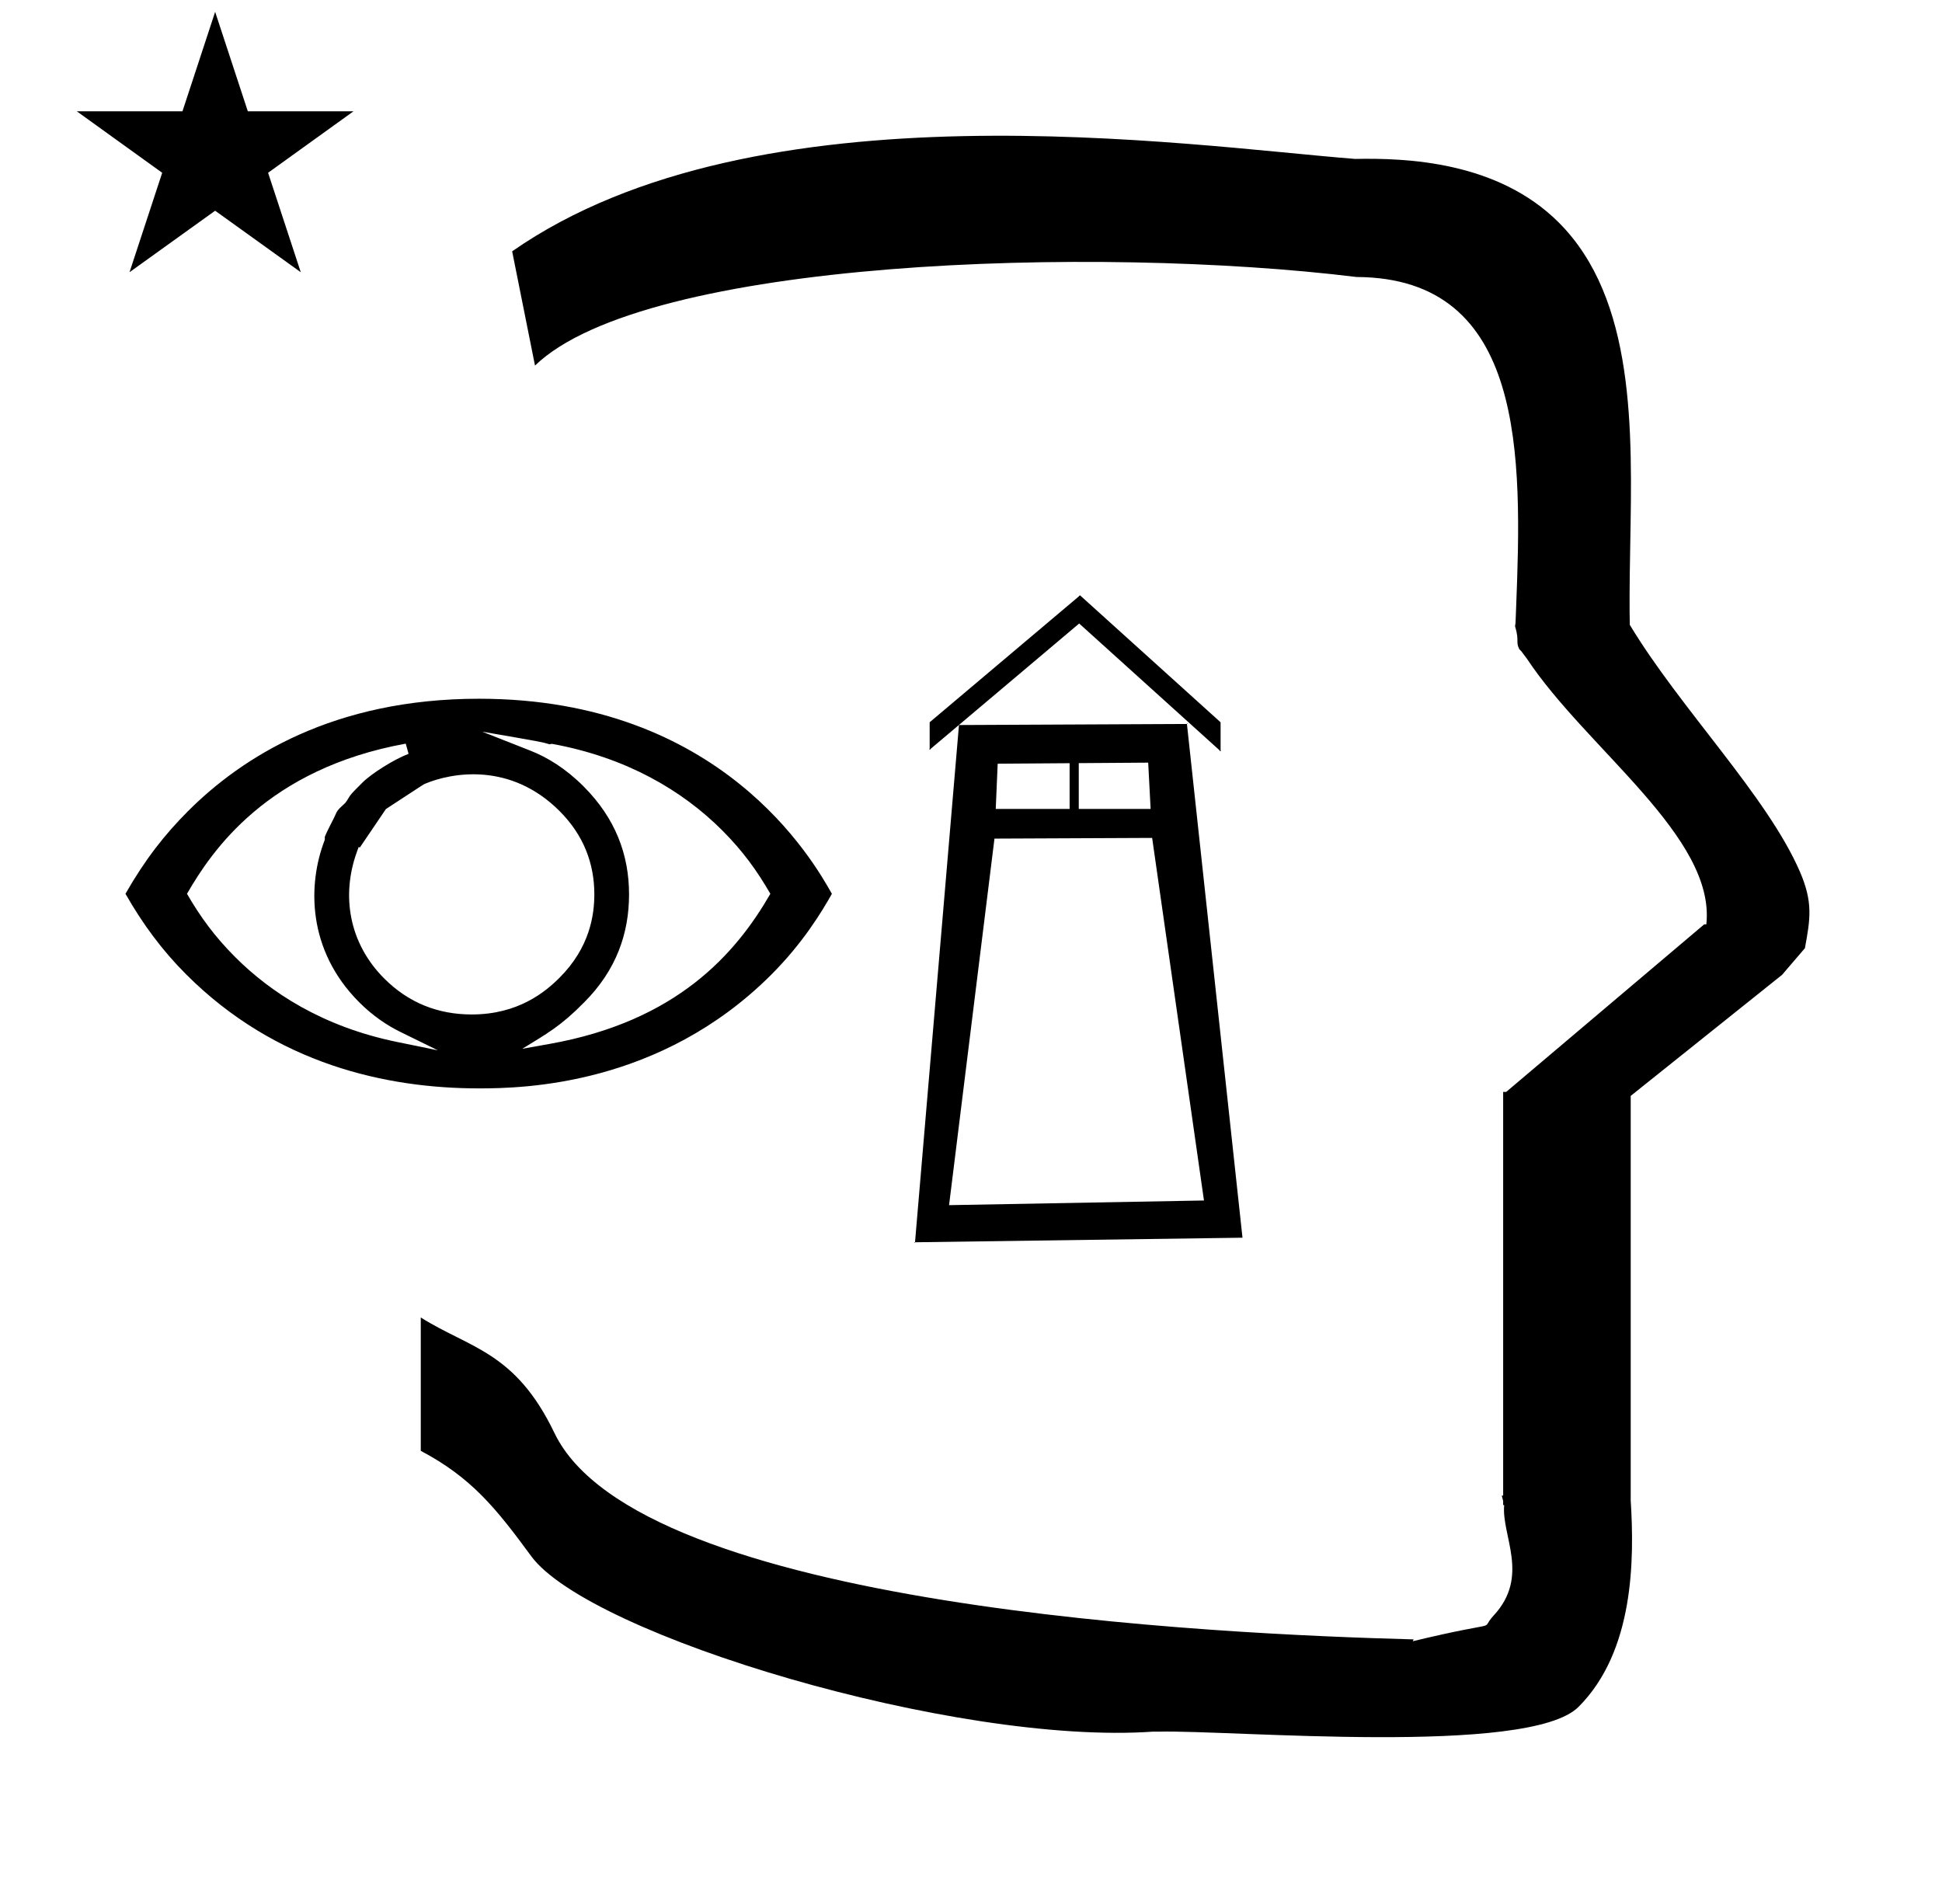 <?xml version="1.0" standalone="no"?>
<!DOCTYPE svg PUBLIC "-//W3C//DTD SVG 1.1//EN" "http://www.w3.org/Graphics/SVG/1.1/DTD/svg11.dtd" >
<svg xmlns="http://www.w3.org/2000/svg" xmlns:xlink="http://www.w3.org/1999/xlink" version="1.1" viewBox="-10 0 1020 1000">
  <g transform="matrix(1 0 0 -1 0 800)">
   <path fill="currentColor"
d="M30.324 741.553h55.515l17.161 52.226l17.16 -52.226h55.516l-44.867 -32.296l17.161 -52.225l-44.97 32.296l-44.971 -32.296l17.161 52.225zM271 608l-12 60c128.725 89.788 355.203 55.363 442.457 48.56
c0 -0.011 0.001 -0.021 0.001 -0.032c27.446 0.582 75.186 -1.321 107.268 -33.403c40.14 -40.14 38.615 -108.841 37.525 -169.365c-0.396 -21.926 -0.434 -33.24 -0.222 -41.946
c26.379 -43.828 72.168 -89.959 89.325 -129.607c6.951 -16.064 5.492 -24.764 2.646 -40.205l-12 -14l-79.501 -63.577v-212.431c1.939 -31.087 1.824 -79.241 -27.416 -108.48c-26.032 -26.032 -182.507 -12.02 -220.584 -13.005
l-2.901 0.013c-103.732 -7.3 -296.108 50.602 -326.603 92.172c-18.506 25.227 -31.401 41.253 -57.995 55.309v70.037c25.817 -16.263 49.624 -17.807 70.19 -60.636c44.219 -92.082 349.455 -105.734 451.309 -108.438l-0.499 -0.963
c50 12 34.151 4.481 42.535 13.536c19.177 20.712 3.979 41.969 5.508 57.965h-0.542v2.149c-0.254 0.99 -0.501 1.941 -0.738 2.849h0.738v207.174v3.487v1.339h1.582l104 88h1.133
c4.983 45.895 -62.838 92.129 -94.216 139.501l-3 4l-1 1c-2.021 3.992 0.044 4.025 -2.084 11.56c-0.037 0.131 -0.189 0.247 -0.175 0.367l0.259 2.072l0.064 1.499
c0.01 0.227 0.15 3.896 0.242 6.244c3.114 79.152 5.197 173.389 -83.815 173.771c-136.35 16.746 -373.536 9.534 -431.49 -46.514zM159.652 360.794zM159.426 358.115zM320.396 330.232c0 20.99 -7.229 40.088 -23.908 56.768
c-9.439 9.439 -18.972 15.224 -27.9 18.74l-25.343 9.982c31.303 -5.407 31.303 -5.407 35.414 -6.635c0.451 0.154 1.043 0.276 1.634 0.167c38.668 -7.123 68.008 -24.344 89.022 -45.358
c10.887 -10.887 18.352 -21.291 25.303 -33.331c-18.115 -31.448 -49.087 -66.926 -115.936 -78.837l-14.369 -2.561c12.987 7.971 20.23 11.879 32.53 24.41c17.061 17.061 23.553 36.52 23.553 56.654zM237.791 267.188
c-17.638 0 -33.136 6.043 -45.956 18.865c-18.64 18.64 -22.638 43.677 -14.416 66.436l0.955 2.643l0.636 -0.235c12.922 19.071 12.922 19.071 13.679 20.173c20.194 13.221 20.194 13.221 20.461 13.255
c14.262 5.997 44.986 11.458 70.728 -14.285c12.799 -12.799 18.233 -27.689 18.289 -43.569c0 -11.033 -2.337 -28.044 -18.292 -44c-7.489 -7.488 -21.745 -19.282 -46.084 -19.282zM426.938 330.562
c-9.921 17.608 -58.187 102.45 -185.317 102.45c-76.453 0 -124.402 -30.571 -152.868 -59.036c-12.124 -12.123 -22.583 -25.401 -32.852 -43.412c9.084 -15.925 19.201 -29.648 31.923 -42.37c47.212 -47.212 105.261 -59.833 153.798 -59.833
c23.34 0 95.237 1.486 153.461 59.711c16.653 16.652 26.621 33.167 31.856 42.49zM204.594 404.077c-7.608 -2.86 -19.52 -10.398 -24.153 -15.031c-6.189 -6.19 -6.189 -6.19 -7.605 -8.553
c-1.188 -1.98 -1.444 -2.229 -2.994 -3.627c-2.178 -1.967 -2.91 -2.857 -3.728 -4.941c-0.641 -1.632 -4.48 -8.587 -5.558 -11.578c0.144 -0.701 0.044 -1.397 -0.146 -1.891
c-8.762 -22.943 -9.189 -57.413 18.264 -84.866c7.13 -7.13 14.562 -12.11 21.697 -15.611l19.617 -9.624l-21.41 4.387c-39.473 8.087 -66.772 26.311 -85.043 44.582c-10.842 10.842 -18.378 21.254 -25.321 33.239
c13.034 22.591 42.094 65.633 114.893 78.869zM551.797 400.739zM551.397 371.539zM512.994 375.14v0h38.803v24.019l-37.782 -0.269zM594.342 375.14l-1.274 24.311l-36.471 -0.259v-24.053h37.745zM595.14 359.92l-82.814 -0.368
l-23.848 -192.515l133.883 2.45zM630.688 406.349l0.668 -0.604l-0.668 -0.297v0.9v0zM478.688 407.118v-0.869l-0.66 0.304zM648 150zM470.597 147.539l-0.011 -0.415l-0.404 0.41zM613.415 419.757l-0.018 0.383
l0.401 -0.382c-0.128 0 -0.256 -0.001 -0.384 -0.001v0zM493.678 419.203l119.737 0.554l29.182 -269.817l-172 -2.4zM493.678 419.203c-0.129 0 -0.259 -0.002 -0.388 -0.002l0.398 0.39zM556.688 486.979
v-0.001v-0.168v0.168l0.595 0.333v0l0.515 -0.429v0v-0.036l73.291 -66.198v-15.2l-74.268 67.081l-78.532 -66.272v14.394l78.4 66.159v0.139v0.03z" />
  </g>

</svg>
